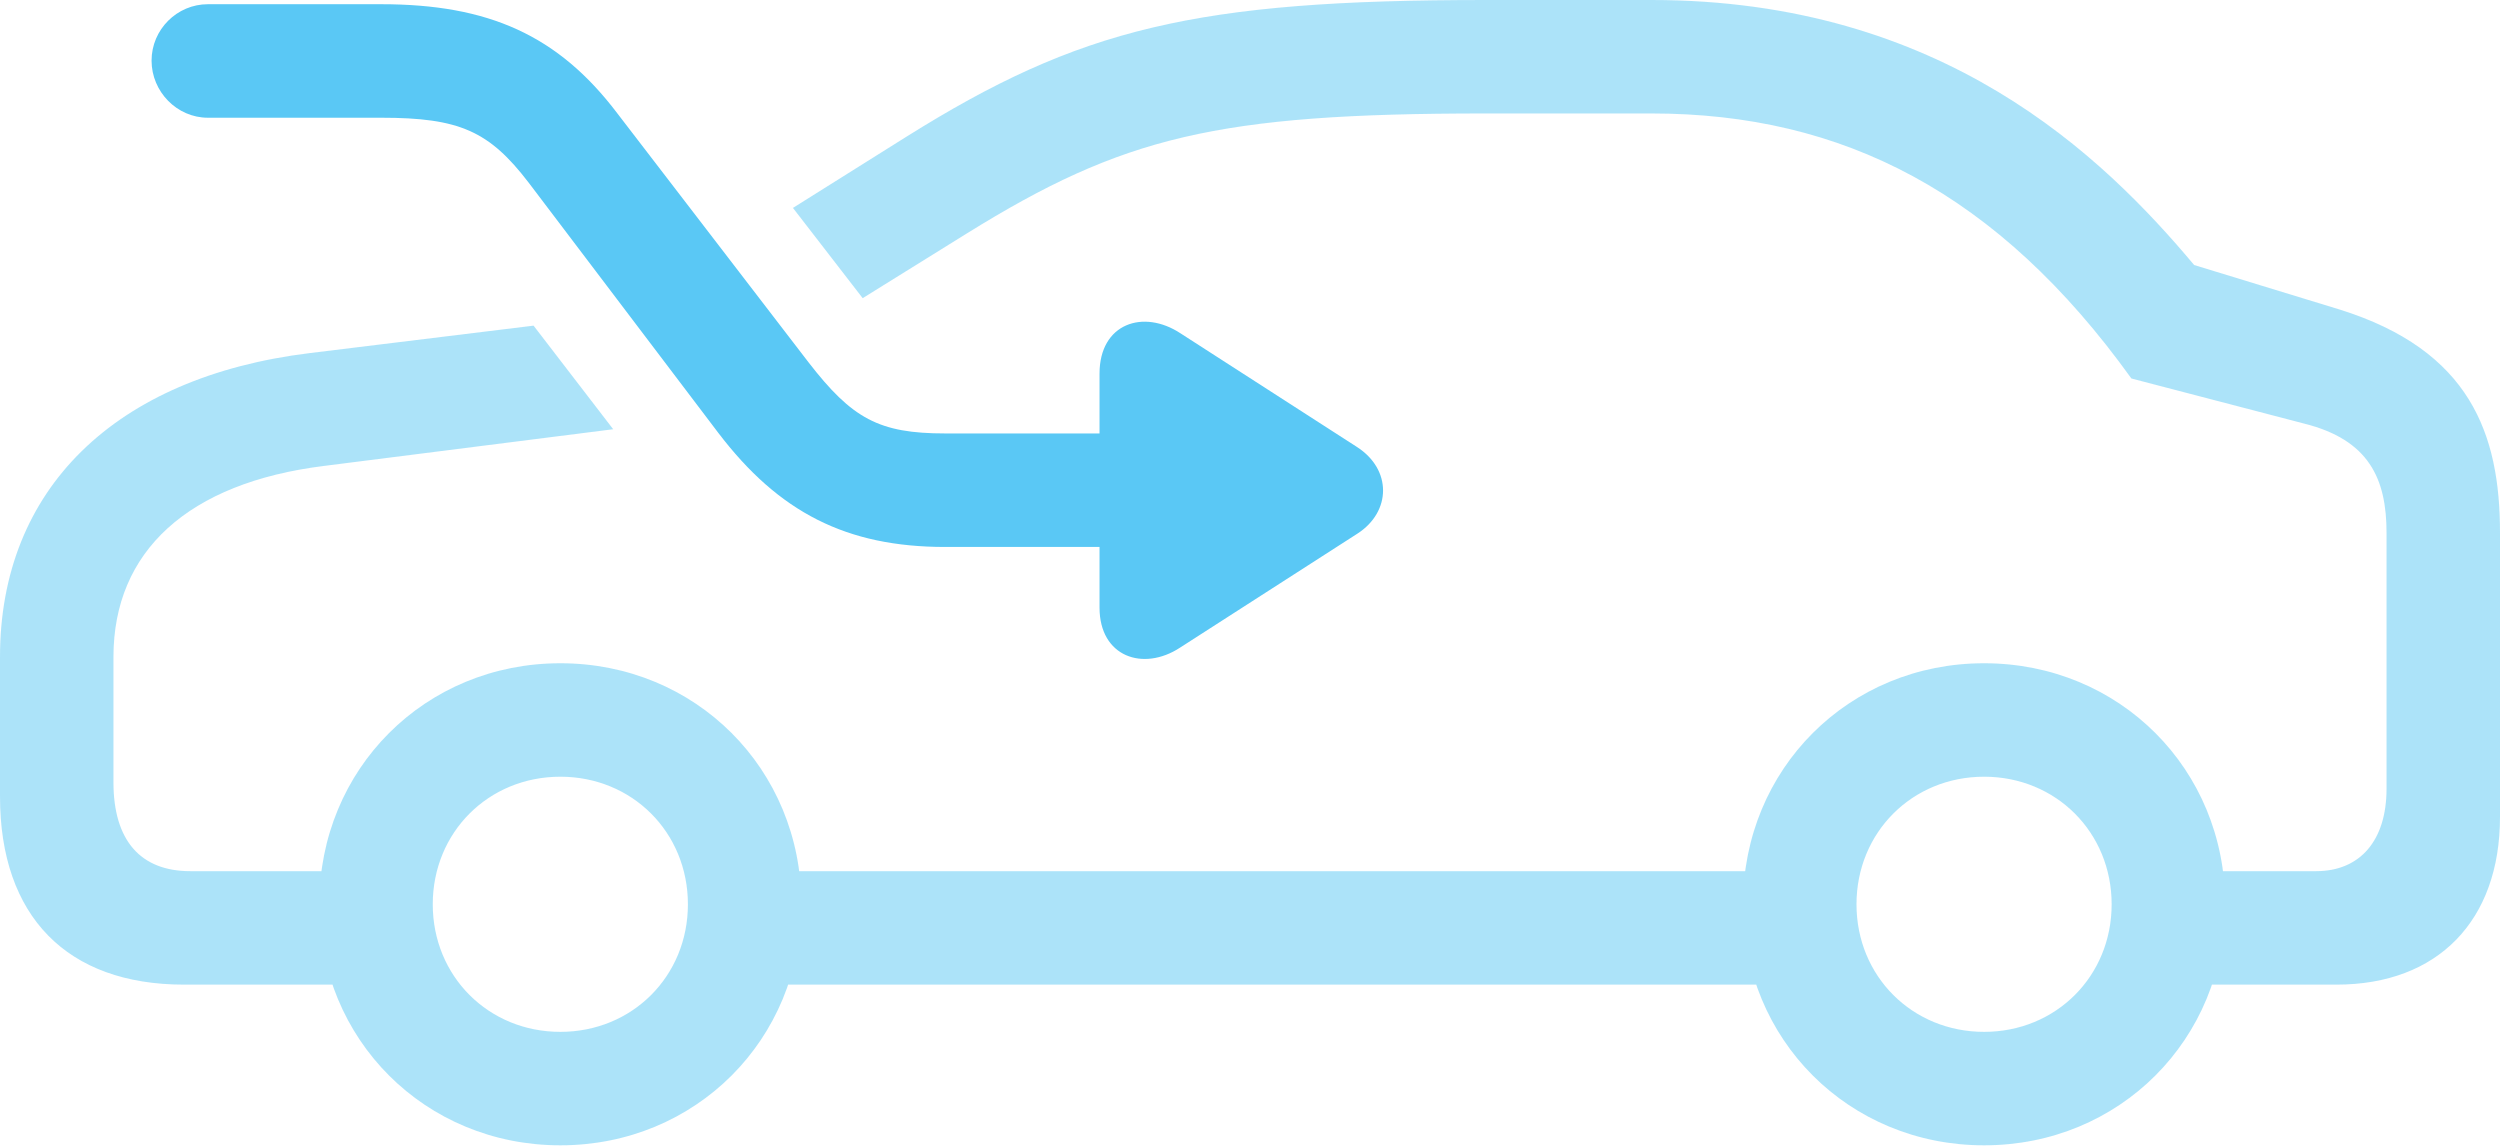 <?xml version="1.0" encoding="UTF-8"?>
<!--Generator: Apple Native CoreSVG 175.5-->
<!DOCTYPE svg
PUBLIC "-//W3C//DTD SVG 1.1//EN"
       "http://www.w3.org/Graphics/SVG/1.1/DTD/svg11.dtd">
<svg version="1.1" xmlns="http://www.w3.org/2000/svg" xmlns:xlink="http://www.w3.org/1999/xlink" width="43.298" height="19.861">
 <g>
  <rect height="19.861" opacity="0" width="43.298" x="0" y="0"/>
  <path d="M40.515 5.359L38.001 4.59C36.414 2.698 33.643 0 28.601 0L25.732 0C20.703 0 18.701 0.488 15.698 2.368L13.733 3.601L14.941 5.164L16.748 4.041C19.446 2.368 21.069 1.965 25.732 1.965L28.601 1.965C31.921 1.965 34.607 3.345 36.914 6.555L39.905 7.336C41.028 7.617 41.333 8.289 41.333 9.229L41.333 13.66C41.333 14.551 40.881 15.088 40.112 15.088L37.085 15.088L37.085 17.053L40.466 17.053C42.224 17.053 43.298 15.942 43.298 14.148L43.298 9.229C43.298 7.52 42.786 6.067 40.515 5.359ZM12.634 17.053L31.47 17.053L31.47 15.088L12.634 15.088ZM3.186 17.053L6.921 17.053L6.921 15.088L3.296 15.088C2.429 15.088 1.965 14.551 1.965 13.55L1.965 11.377C1.965 9.546 3.259 8.362 5.615 8.069L10.62 7.434L9.241 5.64L5.359 6.116C1.99 6.531 0 8.472 0 11.377L0 13.794C0 15.869 1.16 17.053 3.186 17.053ZM9.705 19.836C12.048 19.836 13.879 18.005 13.879 15.662C13.879 13.318 12.048 11.487 9.705 11.487C7.361 11.487 5.53 13.318 5.53 15.662C5.53 18.005 7.361 19.836 9.705 19.836ZM9.705 17.871C8.459 17.871 7.495 16.907 7.495 15.662C7.495 14.416 8.459 13.452 9.705 13.452C10.95 13.452 11.914 14.416 11.914 15.662C11.914 16.907 10.95 17.871 9.705 17.871ZM34.363 19.836C36.706 19.836 38.538 18.005 38.538 15.662C38.538 13.318 36.706 11.487 34.363 11.487C32.019 11.487 30.188 13.318 30.188 15.662C30.188 18.005 32.019 19.836 34.363 19.836ZM34.363 17.871C33.118 17.871 32.153 16.907 32.153 15.662C32.153 14.416 33.118 13.452 34.363 13.452C35.608 13.452 36.572 14.416 36.572 15.662C36.572 16.907 35.608 17.871 34.363 17.871Z" fill="#5ac8f5" fill-opacity="0.5"/>
  <path d="M16.37 9.473L19.043 9.473L19.043 10.523C19.043 11.377 19.8 11.633 20.435 11.218L23.511 9.241C24.097 8.862 24.109 8.13 23.498 7.739L20.447 5.774C19.8 5.347 19.043 5.603 19.043 6.47L19.043 7.507L16.37 7.507C15.222 7.507 14.758 7.251 14.002 6.274L10.693 1.965C9.668 0.61 8.459 0.073 6.604 0.073L3.601 0.073C3.064 0.073 2.625 0.513 2.625 1.05C2.625 1.587 3.064 2.039 3.601 2.039L6.604 2.039C7.959 2.039 8.472 2.271 9.155 3.162L12.439 7.495C13.489 8.875 14.661 9.473 16.37 9.473Z" fill="#5ac8f5"/>
 </g>
</svg>
